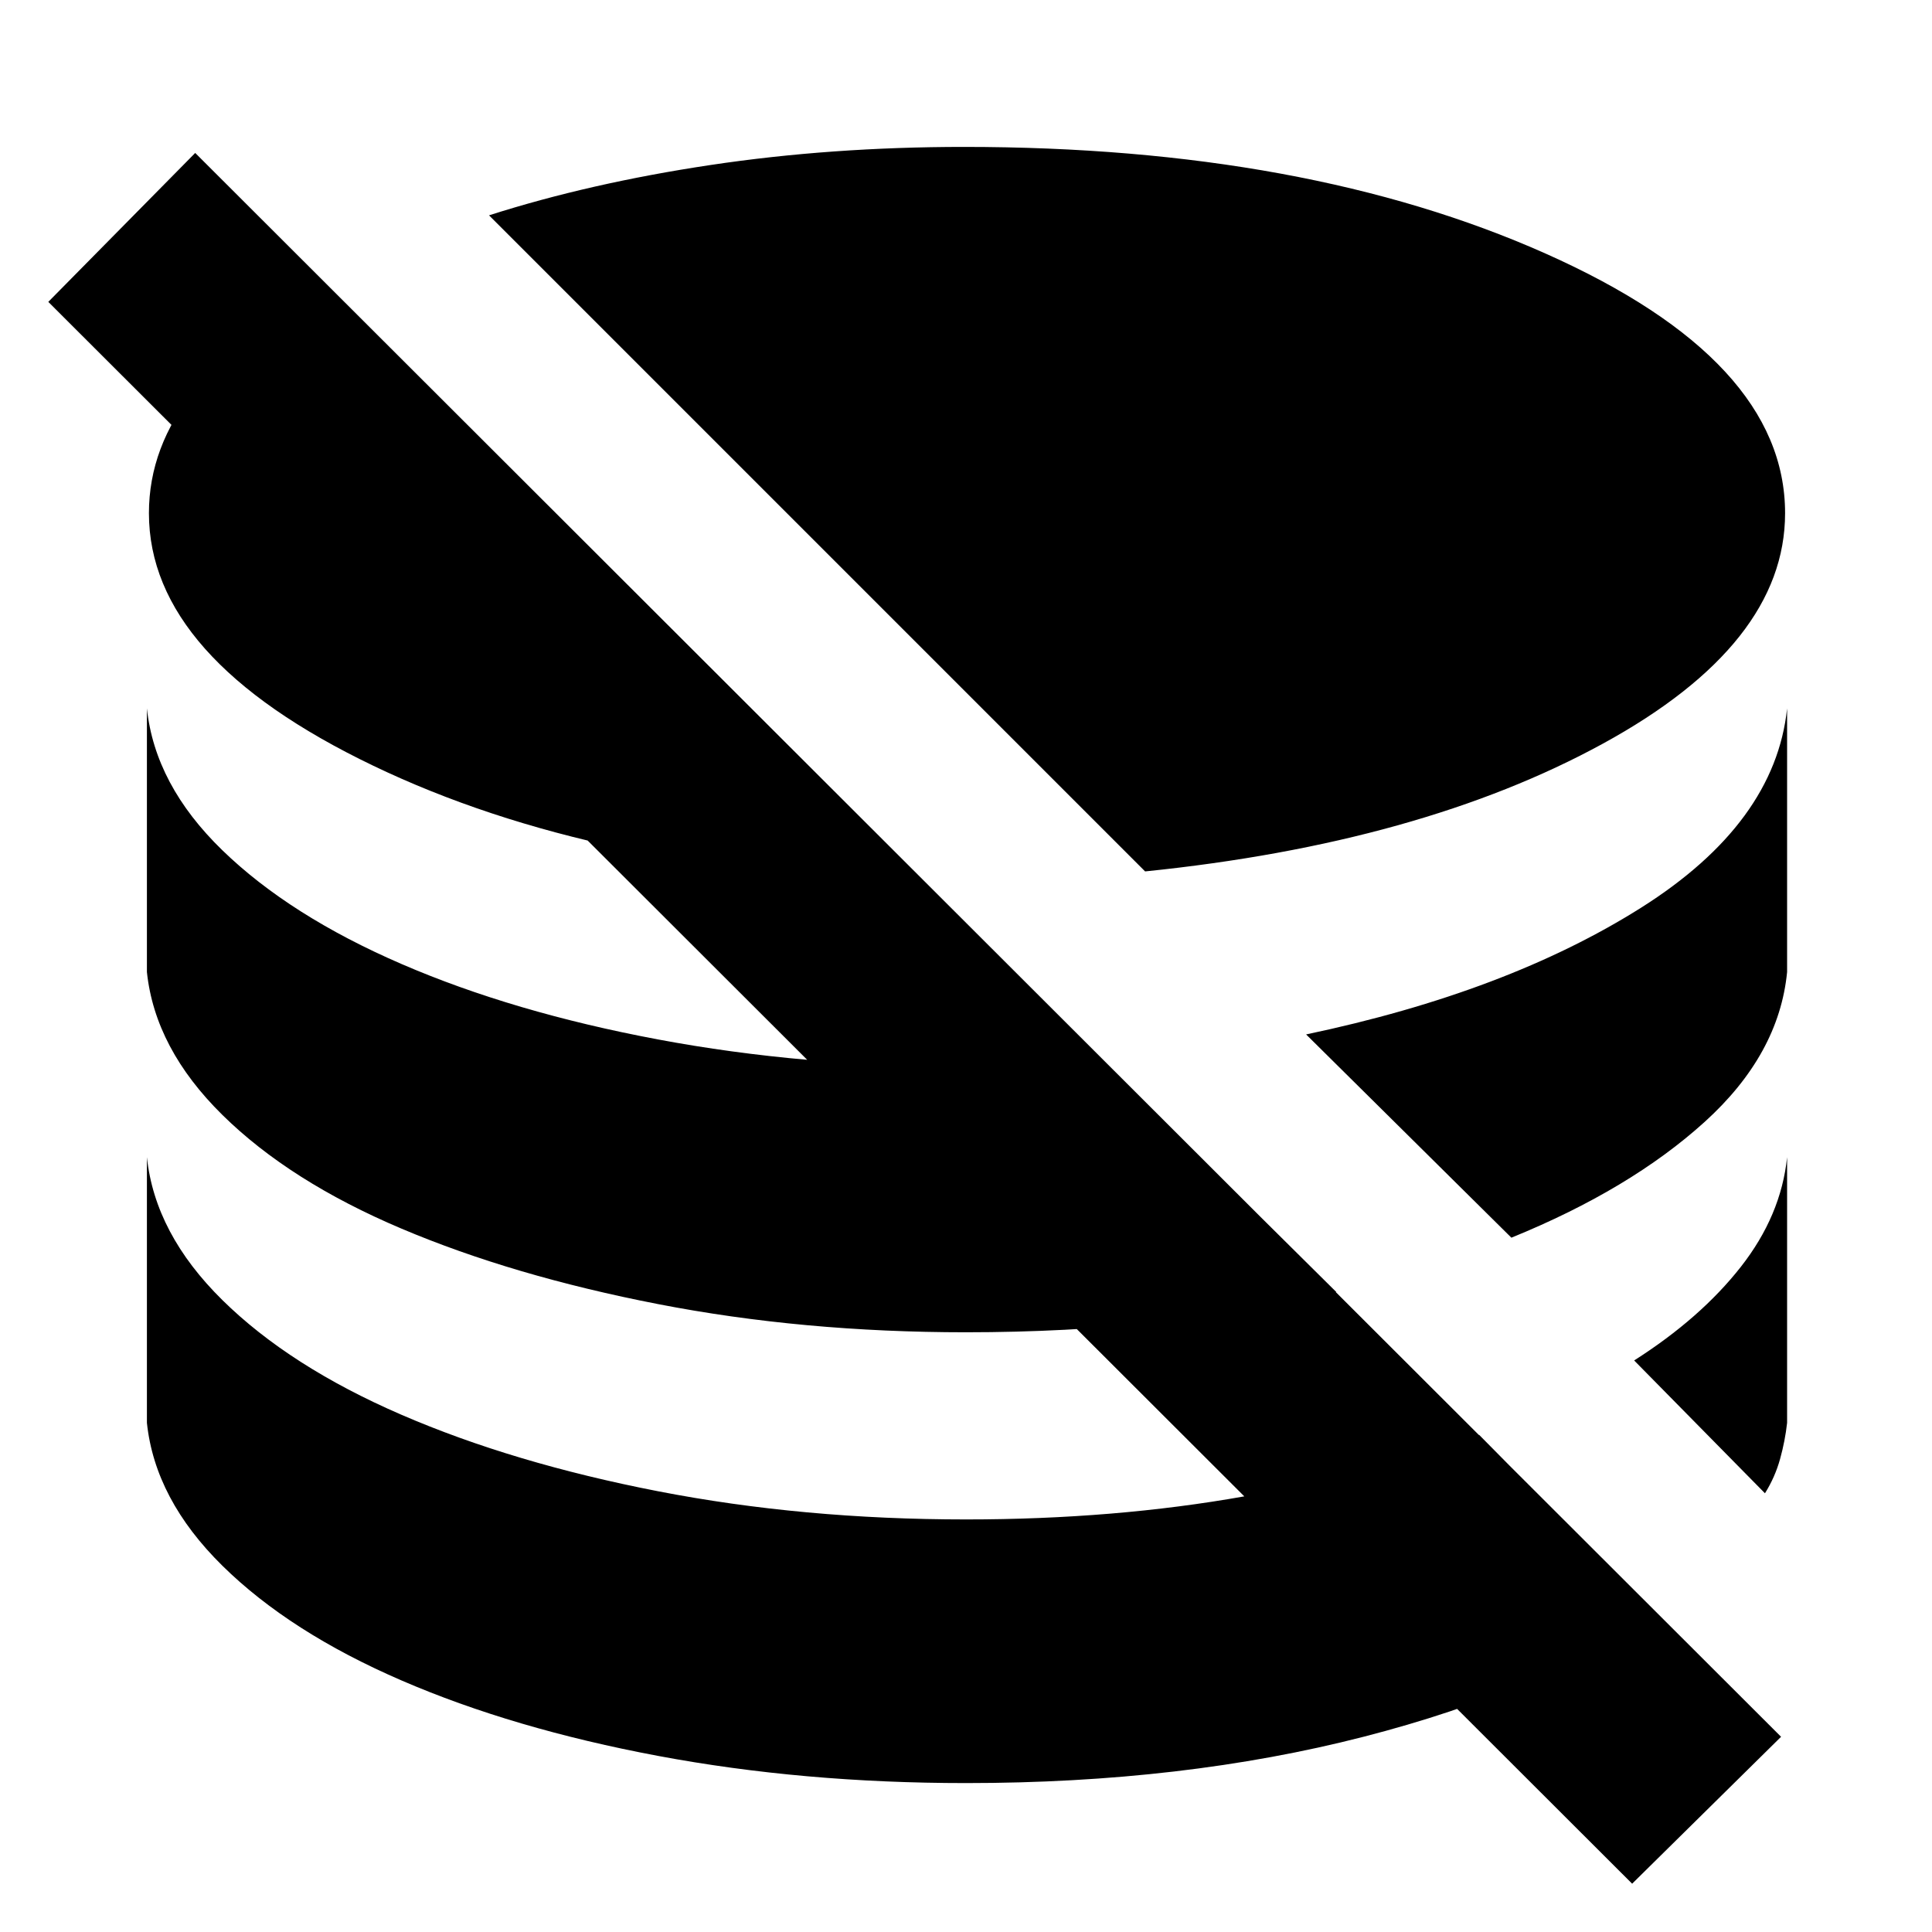 <svg xmlns="http://www.w3.org/2000/svg" height="24" viewBox="0 -960 960 960" width="24"><path d="M480-74q-81 0-153-13.5T199.5-125q-55.5-24-89-57T73-253v-132q4 38 37.5 71t89 57Q255-233 327-219t153 14q74 0 138.5-11.5T735-247l87 88q-55 39-144.5 62T480-74Zm397-144-65-66q33-21 53-46.5t23-54.5v132q-1 9-3.5 18t-7.5 17Zm-397-80q-81 0-153-14t-127.5-37.5Q144-373 110.5-406T73-477v-131q4 38 37.5 70.5t89 56.5Q255-457 327-443.5T480-430q18 0 35.5-.5T549-432l115 114q-41 10-87.5 15t-96.5 5Zm271-47L649-446q100-21 166.5-63t72.5-99v131q-4 41-41 74.5T751-345ZM459-522q-162-4-273.5-57.5T74-705q0-33 23-61.5t65-52.5l297 297Zm110-5L243-853q50-16 110-25t126-9q170 0 289 53t119 129q0 65-90.5 114.5T569-527ZM811-24 24-810l73-74L885-97l-74 73Z"/></svg>